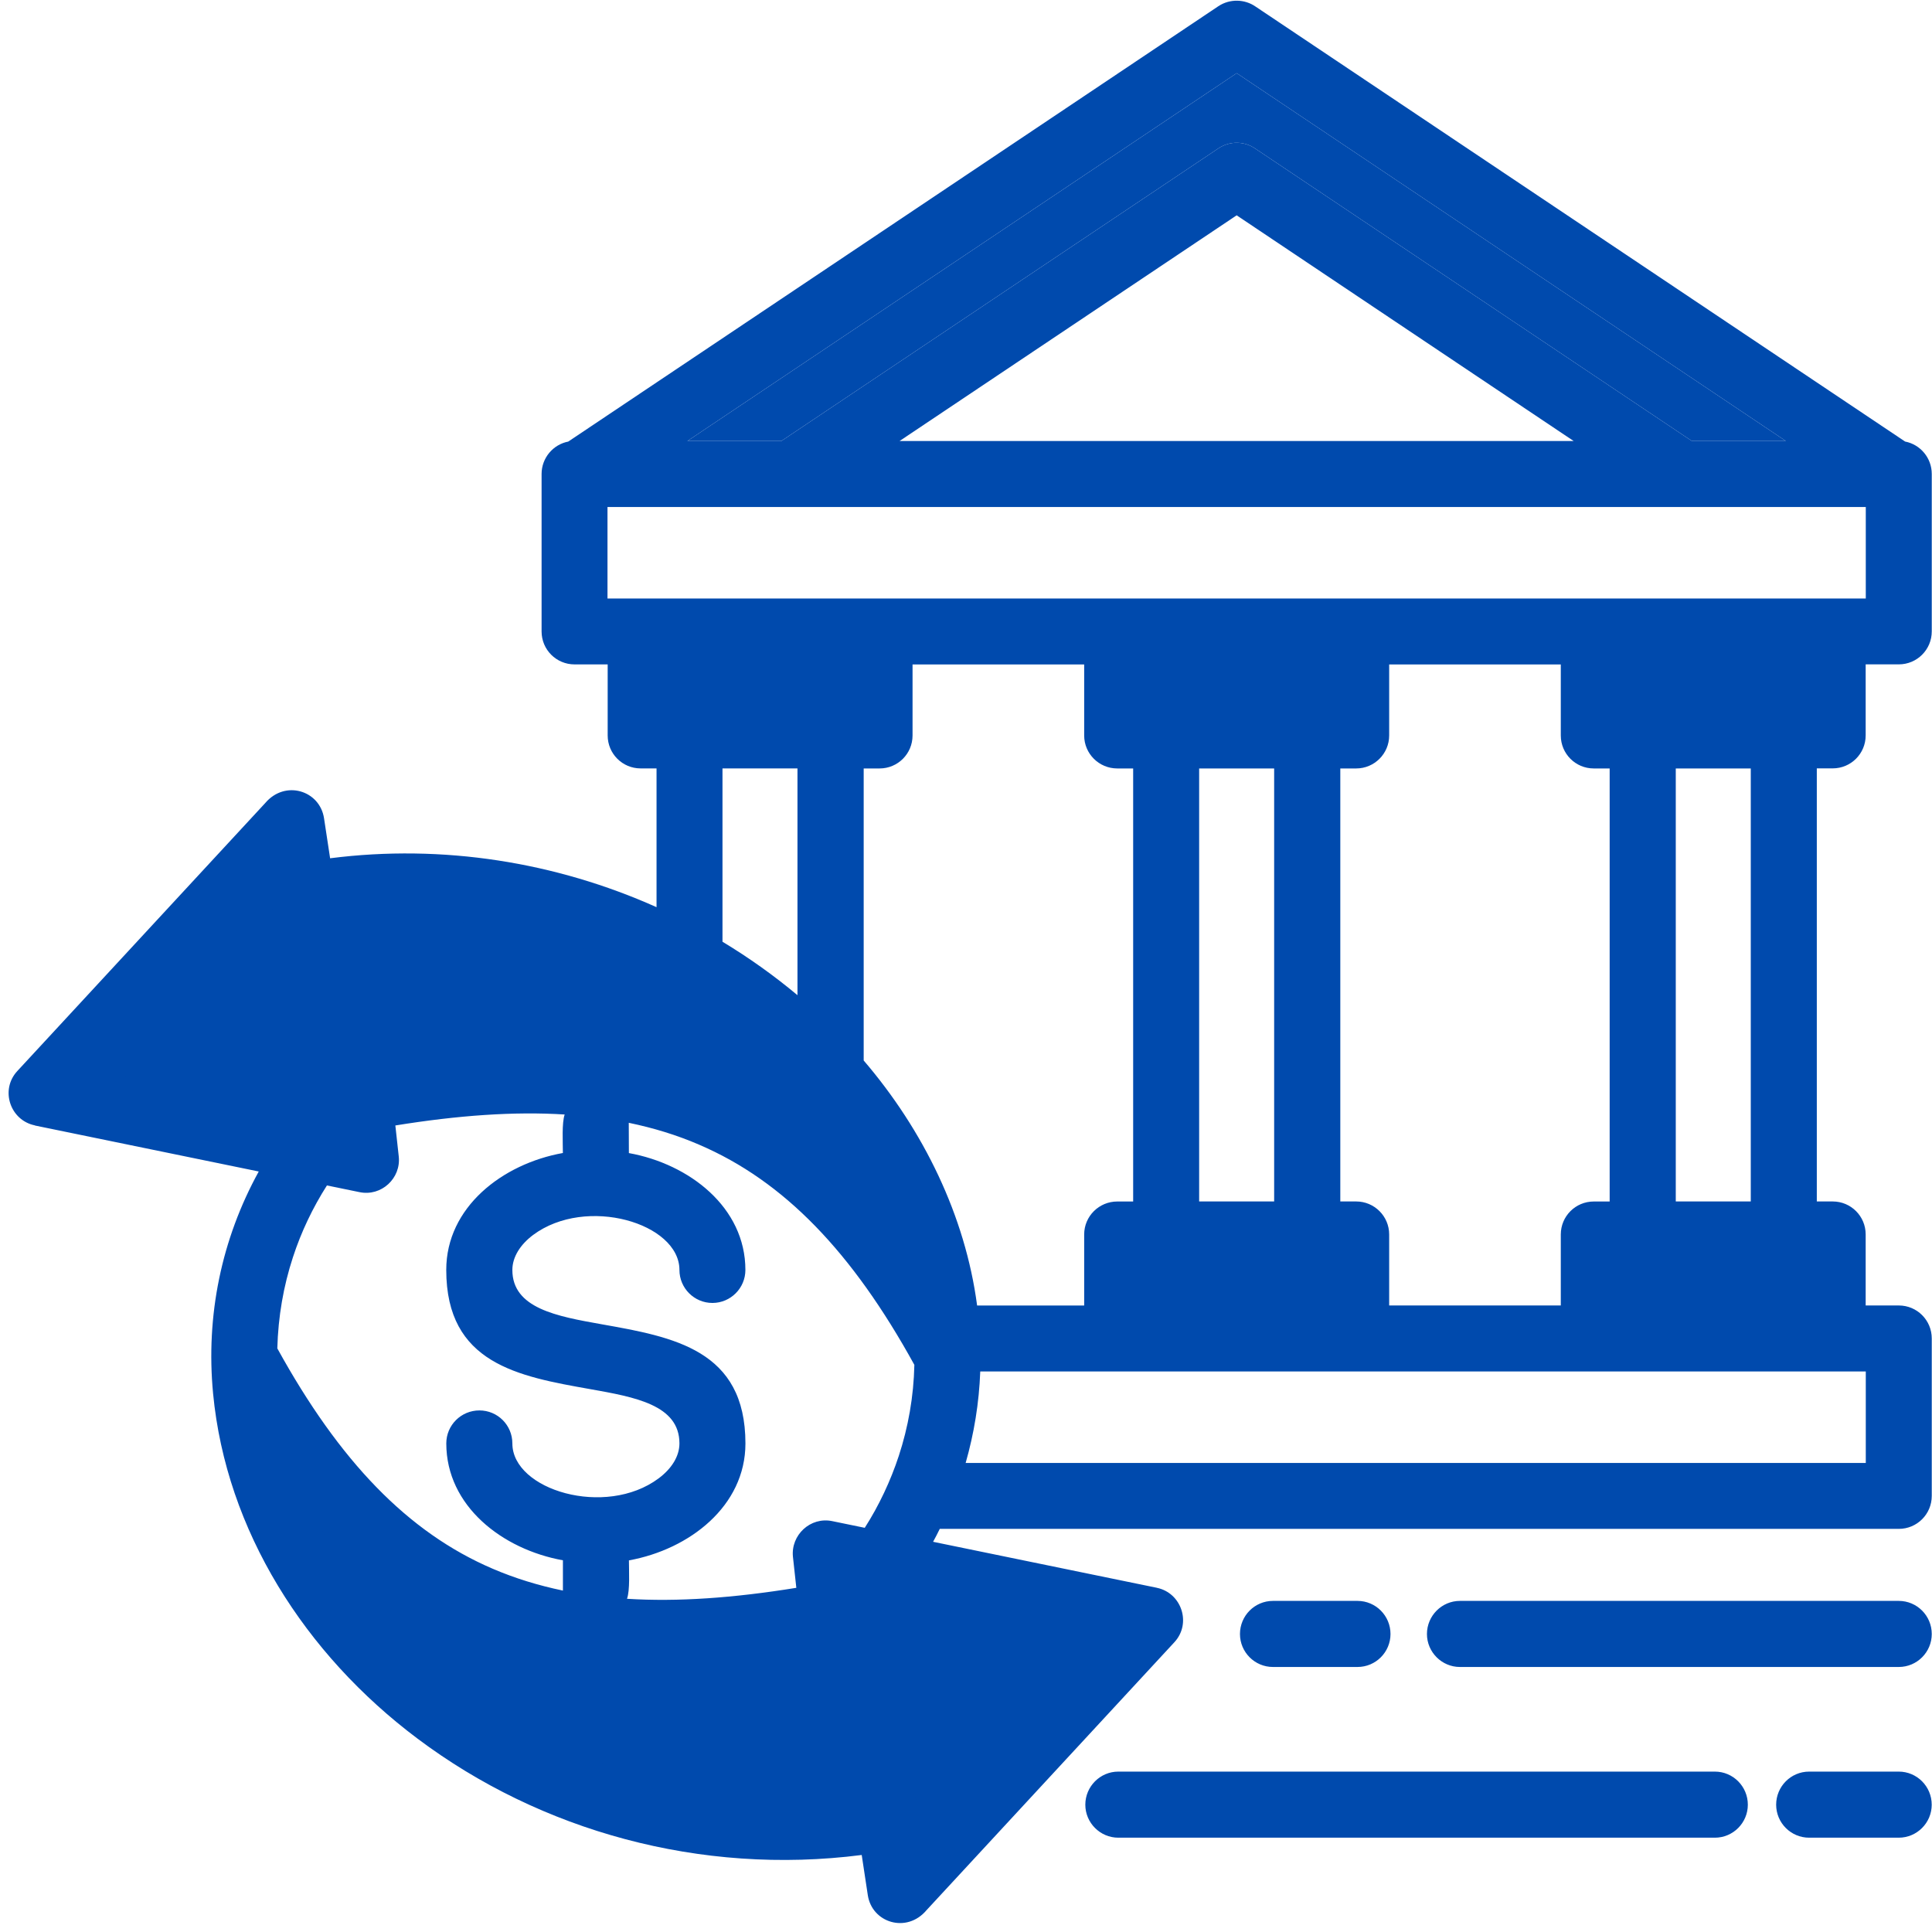 <svg xmlns="http://www.w3.org/2000/svg" xmlns:xlink="http://www.w3.org/1999/xlink" width="500" zoomAndPan="magnify" viewBox="0 0 375 375" height="500" preserveAspectRatio="xMidYMid meet" version="1.0"><rect x="-37.5" width="450" fill="#ffffff" y="-37.5" height="450" fill-opacity="1"/><rect x="-37.5" width="450" fill="#ffffff" y="-37.5" height="450" fill-opacity="1"/><path fill="#004aad" d="M 151.66 85.598 L 236.473 28.809 C 238.723 27.285 241.605 27.398 243.691 28.871 L 328.391 85.598 L 346.625 85.598 L 240.043 14.203 L 133.426 85.598 Z M 151.66 85.598 " fill-opacity="1" fill-rule="evenodd"/><path fill="#004aad" d="M 216.852 239.609 L 263.223 239.609 L 263.223 259.801 L 216.852 259.801 Z M 216.852 239.609 " fill-opacity="1" fill-rule="evenodd"/><path fill="#004aad" d="M 216.852 122.57 L 263.223 122.57 L 263.223 142.758 L 216.852 142.758 Z M 216.852 122.57 " fill-opacity="1" fill-rule="evenodd"/><path fill="#004aad" d="M 124.34 122.57 L 170.707 122.57 L 170.707 142.758 L 124.34 142.758 Z M 124.34 122.57 " fill-opacity="1" fill-rule="evenodd"/><path fill="#004aad" d="M 309.348 239.609 L 355.719 239.609 L 355.719 259.801 L 309.348 259.801 Z M 309.348 239.609 " fill-opacity="1" fill-rule="evenodd"/><path fill="#004aad" d="M 309.348 122.57 L 355.719 122.57 L 355.719 142.758 L 309.348 142.758 Z M 309.348 122.57 " fill-opacity="1" fill-rule="evenodd"/><path fill="#004aad" d="M 69.73 213.199 C 126.07 202.688 157.953 215.242 183.91 263.34 C 183.453 208.656 122.48 162.055 58.699 173.91 L 56.566 159.789 L 8.059 212.223 L 71.051 225.168 Z M 69.73 213.199 " fill-opacity="1" fill-rule="evenodd"/><path fill="#004aad" d="M 161.586 313.457 C 105.266 323.992 73.383 311.438 47.402 263.34 C 47.996 319.227 108.832 364.602 172.641 352.742 L 174.754 366.867 L 223.262 314.457 L 160.27 301.512 Z M 161.586 313.457 " fill-opacity="1" fill-rule="evenodd"/><path fill="#004aad" d="M 217.062 356.695 C 213.543 356.695 210.66 353.809 210.66 350.293 C 210.66 346.75 213.543 343.867 217.062 343.867 L 332.855 343.867 C 336.395 343.867 339.254 346.75 339.254 350.293 C 339.254 353.809 336.395 356.695 332.855 356.695 Z M 351.152 356.695 C 347.609 356.695 344.75 353.809 344.75 350.293 C 344.75 346.75 347.609 343.867 351.152 343.867 L 368.543 343.867 C 372.082 343.867 374.945 346.75 374.945 350.293 C 374.945 353.809 372.082 356.695 368.543 356.695 Z M 247.078 323.559 C 243.539 323.559 240.676 320.676 240.676 317.16 C 240.676 313.617 243.539 310.734 247.078 310.734 L 263.492 310.734 C 267.035 310.734 269.895 313.617 269.895 317.16 C 269.895 320.676 267.035 323.559 263.492 323.559 Z M 283.367 323.559 C 279.852 323.559 276.969 320.676 276.969 317.16 C 276.969 313.617 279.852 310.734 283.367 310.734 L 368.551 310.734 C 372.094 310.734 374.953 313.617 374.953 317.16 C 374.953 320.676 372.094 323.559 368.551 323.559 Z M 162.586 319.77 C 133.25 325.242 110.082 324.609 90.621 316.254 C 79.766 311.598 70.211 304.629 61.508 295.062 C 77.812 328.238 115.488 348.66 153.227 348.25 C 159.223 348.188 165.332 347.617 171.484 346.457 C 175.004 345.824 178.344 348.16 178.961 351.789 L 178.984 351.789 L 179.121 352.77 L 210.918 318.434 L 167.586 309.531 L 167.945 312.777 C 168.305 316.18 165.918 319.25 162.586 319.77 Z M 95.613 304.484 C 99.906 306.328 104.449 307.73 109.262 308.73 L 109.262 302.852 C 97.504 300.734 86.625 292.316 86.625 280.164 C 86.625 276.621 89.508 273.762 93.051 273.762 C 96.59 273.762 99.449 276.621 99.449 280.164 C 99.449 289.223 117.523 294.633 127.832 286.957 C 130.332 285.098 131.879 282.688 131.879 280.164 C 131.879 272.688 123.203 271.168 114.551 269.629 C 100.586 267.152 86.617 264.68 86.617 246.484 C 86.617 234.332 97.496 225.91 109.254 223.797 C 109.254 221.754 109.031 217.957 109.602 216.324 C 99.785 215.707 88.914 216.484 76.738 218.453 L 77.395 224.445 C 77.875 228.691 74.031 232.281 69.77 231.391 L 63.457 230.094 C 60.707 234.41 58.457 239.105 56.848 244.059 C 55.027 249.625 53.988 255.547 53.828 261.723 C 65.891 283.617 79.148 297.426 95.613 304.484 Z M 121.703 310.324 C 131.535 310.941 142.414 310.164 154.566 308.195 L 153.91 302.18 C 153.477 297.957 157.289 294.367 161.535 295.25 L 167.848 296.547 C 170.598 292.254 172.863 287.438 174.457 282.582 C 176.277 277.023 177.344 271.094 177.477 264.918 C 165.422 243.023 152.18 229.246 135.691 222.18 C 131.398 220.32 126.855 218.934 122.043 217.934 L 122.066 223.812 C 133.809 225.93 144.68 234.348 144.68 246.5 C 144.68 250.016 141.82 252.902 138.281 252.902 C 134.738 252.902 131.879 250.016 131.879 246.5 C 131.879 237.418 113.781 232.031 103.473 239.707 C 100.996 241.566 99.449 243.977 99.449 246.5 C 99.449 253.949 108.102 255.496 116.754 257.035 C 130.719 259.512 144.688 261.984 144.688 280.18 C 144.688 292.332 133.809 300.75 122.074 302.867 C 122.074 304.871 122.297 308.668 121.703 310.324 Z M 181.113 299.262 L 224.551 308.188 L 224.527 308.188 C 229.344 309.164 231.336 315.117 227.934 318.77 L 179.832 370.77 C 175.996 375.336 169.227 373.219 168.434 367.812 L 167.258 360.051 C 135.941 364.07 104.898 355.371 81.055 337.477 C 59.16 321.059 43.91 297.074 41.363 270.512 C 39.91 255.359 42.996 240.508 50.223 227.387 L 6.777 218.461 L 6.777 218.438 C 1.961 217.461 -0.031 211.531 3.371 207.879 L 51.473 155.879 C 55.332 151.312 62.078 153.426 62.895 158.828 L 64.074 166.59 C 85.984 163.793 107.902 167.344 127.434 176.082 L 127.434 149.148 L 124.348 149.148 C 120.809 149.148 117.949 146.289 117.949 142.75 L 117.949 128.961 L 111.523 128.961 C 107.98 128.961 105.121 126.102 105.121 122.562 L 105.121 92 C 105.121 88.891 107.348 86.277 110.297 85.711 L 236.48 1.207 C 238.73 -0.289 241.613 -0.176 243.699 1.273 L 369.777 85.703 C 372.734 86.27 374.953 88.883 374.953 91.992 L 374.953 122.555 C 374.953 126.094 372.094 128.953 368.551 128.953 L 362.125 128.953 L 362.125 142.742 C 362.125 146.281 359.266 149.141 355.727 149.141 L 352.641 149.141 L 352.641 233.203 L 355.727 233.203 C 359.266 233.203 362.125 236.062 362.125 239.602 L 362.125 253.391 L 368.551 253.391 C 372.094 253.391 374.953 256.25 374.953 259.793 L 374.953 290.352 C 374.953 293.895 372.094 296.754 368.551 296.754 L 182.406 296.754 C 181.996 297.602 181.562 298.445 181.113 299.262 Z M 68.801 206.863 C 98.121 201.414 121.258 202.047 140.715 210.379 C 151.387 214.969 160.816 221.801 169.371 231.109 C 163.121 218.871 153.652 208.176 142.621 199.844 C 119.367 182.266 89.262 174.754 59.852 180.176 C 56.336 180.832 52.969 178.496 52.375 174.84 L 52.352 174.867 L 52.215 173.887 L 20.43 208.223 L 63.738 217.125 L 63.375 213.895 C 63.008 210.449 65.41 207.359 68.801 206.863 Z M 140.234 182.789 C 145.387 185.898 150.223 189.348 154.789 193.164 L 154.789 149.148 L 140.234 149.148 Z M 167.625 205.82 C 179.223 219.352 187.355 235.973 189.656 253.398 L 210.438 253.398 L 210.438 239.609 C 210.438 236.07 213.32 233.211 216.859 233.211 L 219.945 233.211 L 219.945 149.156 L 216.859 149.156 C 213.32 149.156 210.438 146.297 210.438 142.758 L 210.438 128.969 L 177.125 128.969 L 177.125 142.758 C 177.125 146.297 174.266 149.156 170.727 149.156 L 167.641 149.156 L 167.641 205.82 Z M 190.266 266.199 C 190.039 272.328 189.062 278.258 187.43 283.961 L 362.148 283.961 L 362.148 266.199 Z M 339.824 233.203 L 339.824 149.156 L 325.266 149.156 L 325.266 233.203 Z M 312.434 233.203 L 312.434 149.156 L 309.348 149.156 C 305.809 149.156 302.949 146.297 302.949 142.758 L 302.949 128.969 L 269.637 128.969 L 269.637 142.758 C 269.637 146.297 266.754 149.156 263.238 149.156 L 260.152 149.156 L 260.152 233.203 L 263.238 233.203 C 266.754 233.203 269.637 236.062 269.637 239.602 L 269.637 253.391 L 302.949 253.391 L 302.949 239.609 C 302.949 236.07 305.809 233.211 309.348 233.211 L 312.434 233.211 Z M 315.75 128.969 L 315.75 136.348 L 349.316 136.348 L 349.316 128.969 Z M 349.316 253.391 L 349.316 246.012 L 315.75 246.012 L 315.75 253.391 Z M 130.742 128.969 L 130.742 136.348 L 164.309 136.348 L 164.309 128.969 Z M 232.754 149.156 L 232.754 233.203 L 247.312 233.203 L 247.312 149.156 Z M 223.262 128.969 L 223.262 136.348 L 256.805 136.348 L 256.805 128.969 Z M 256.805 253.391 L 256.805 246.012 L 223.262 246.012 L 223.262 253.391 Z M 151.66 85.598 L 236.473 28.809 C 238.723 27.285 241.605 27.398 243.691 28.871 L 328.391 85.598 L 346.625 85.598 L 240.043 14.203 L 133.426 85.598 Z M 305.441 85.598 L 240.035 41.793 L 174.609 85.598 Z M 362.141 98.406 L 117.914 98.406 L 117.914 116.168 L 362.148 116.168 L 362.148 98.406 Z M 362.141 98.406 " fill-opacity="1" fill-rule="nonzero"/></svg>